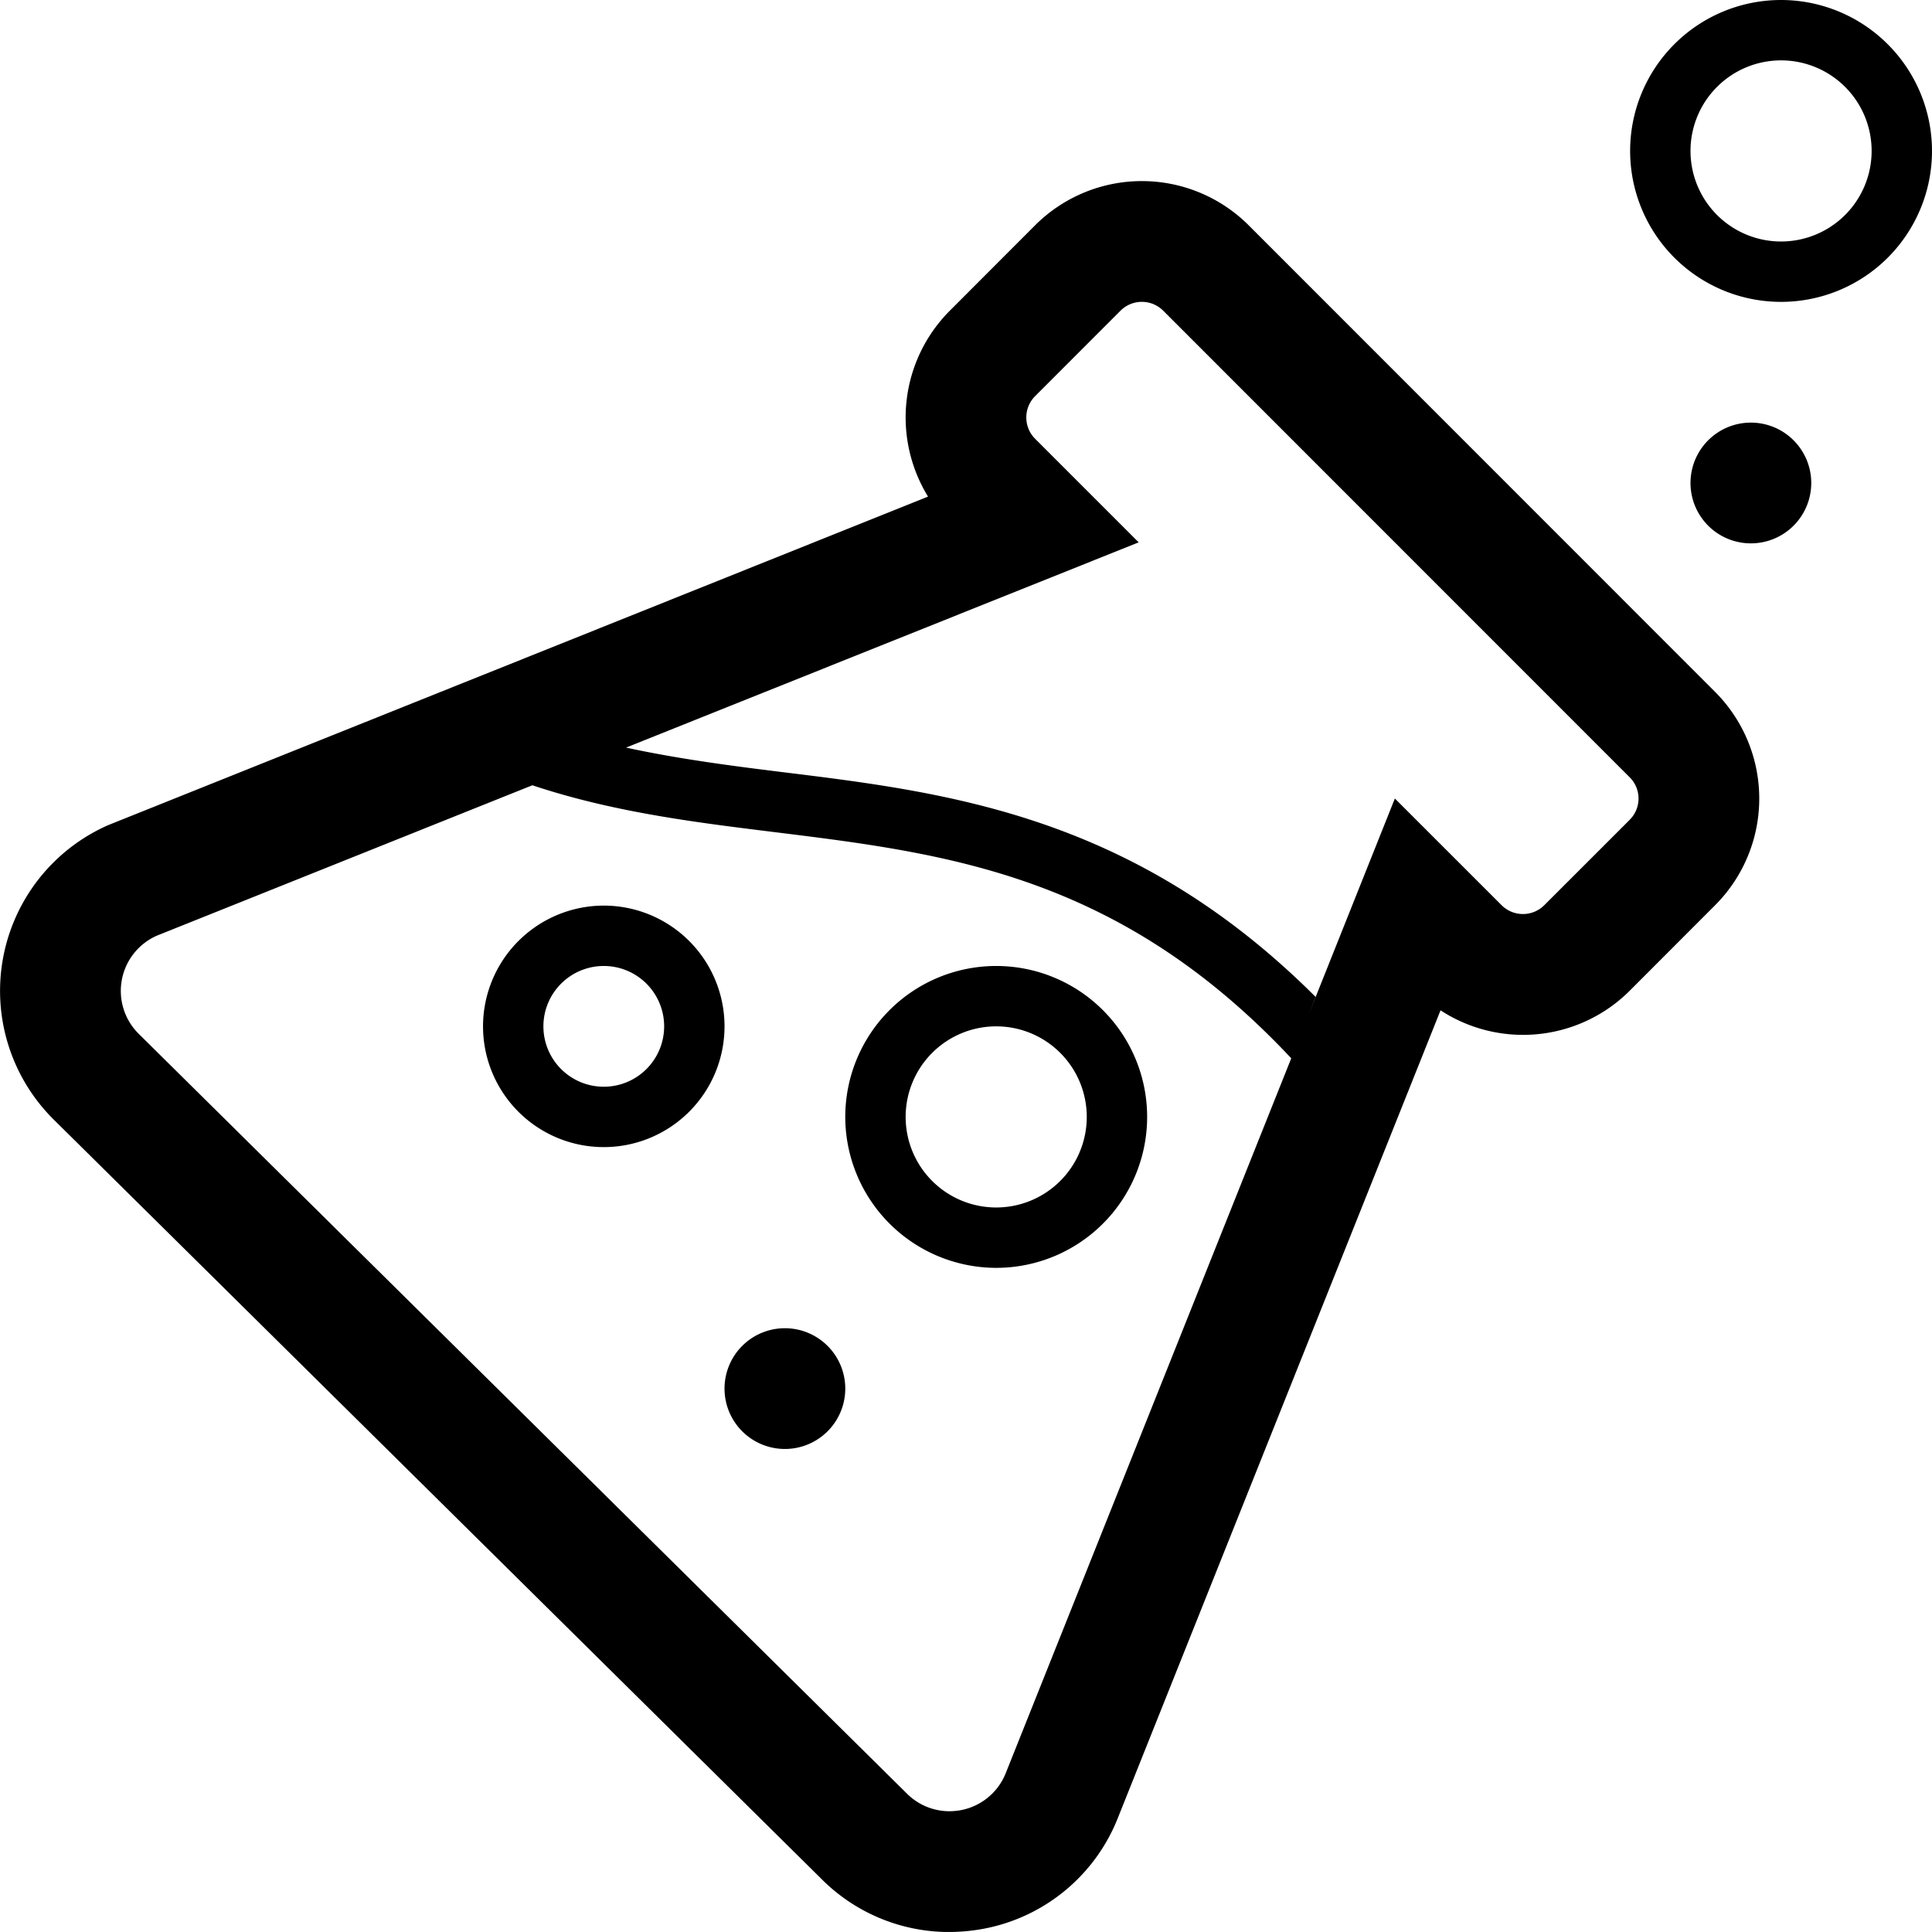 <svg id="Layer_1" data-name="Layer 1" xmlns="http://www.w3.org/2000/svg" viewBox="0 0 1024.02 1024"><path d="M661.82,119.42a80.07,80.07,0,0,0-113.21,0l-45.12,45.18a80.09,80.09,0,0,0-11.62,98.62L57.41,437.31a96,96,0,0,0-29.06,156l407,402.56A95.43,95.43,0,0,0,500.83,1024c.58,0,1.92,0,2.5,0a99,99,0,0,0,19.52-2,95.55,95.55,0,0,0,69.66-58.5l171-428a80,80,0,0,0,100.32-10.43l45-45.06A80,80,0,0,0,909,366.69L661.82,119.42ZM533.09,939.74a32,32,0,0,1-23.27,19.59,33.59,33.59,0,0,1-7.32.67,31.83,31.83,0,0,1-21.83-9.34L73.38,547.84A32,32,0,0,1,83.2,495.9l198.94-79.68c134.05,44.58,268.13,1.64,402.24,144.71ZM863.74,434.56,818.5,479.78a16,16,0,0,1-22.63,0L739.3,423.23,693.47,538.08l3.81-9.7C601,432.22,503.07,420.1,414.75,409.25c-28.38-3.49-55.9-7.14-82.94-13L603.52,287.46l-54.88-54.88a16,16,0,0,1,0-22.63l45.25-45.28a16,16,0,0,1,22.62,0l247.2,247.27a15.85,15.85,0,0,1,0,22.62ZM528,672a80,80,0,1,0-80-80A80.09,80.09,0,0,0,528,672Zm0-128a48,48,0,1,1-48,48A48,48,0,0,1,528,544ZM944,0a80,80,0,1,0,80,80A80.07,80.07,0,0,0,944,0Zm0,128a48,48,0,1,1,48-48A48,48,0,0,1,944,128ZM256,544a64,64,0,1,0,64-64A64.06,64.06,0,0,0,256,544Zm64-32a32,32,0,1,1-32,32A32,32,0,0,1,320,512Zm64,224a32,32,0,1,1,32,32A32,32,0,0,1,384,736ZM896,256a32,32,0,1,1,32,32A32,32,0,0,1,896,256Z" transform="translate(0.02 0)"/></svg>